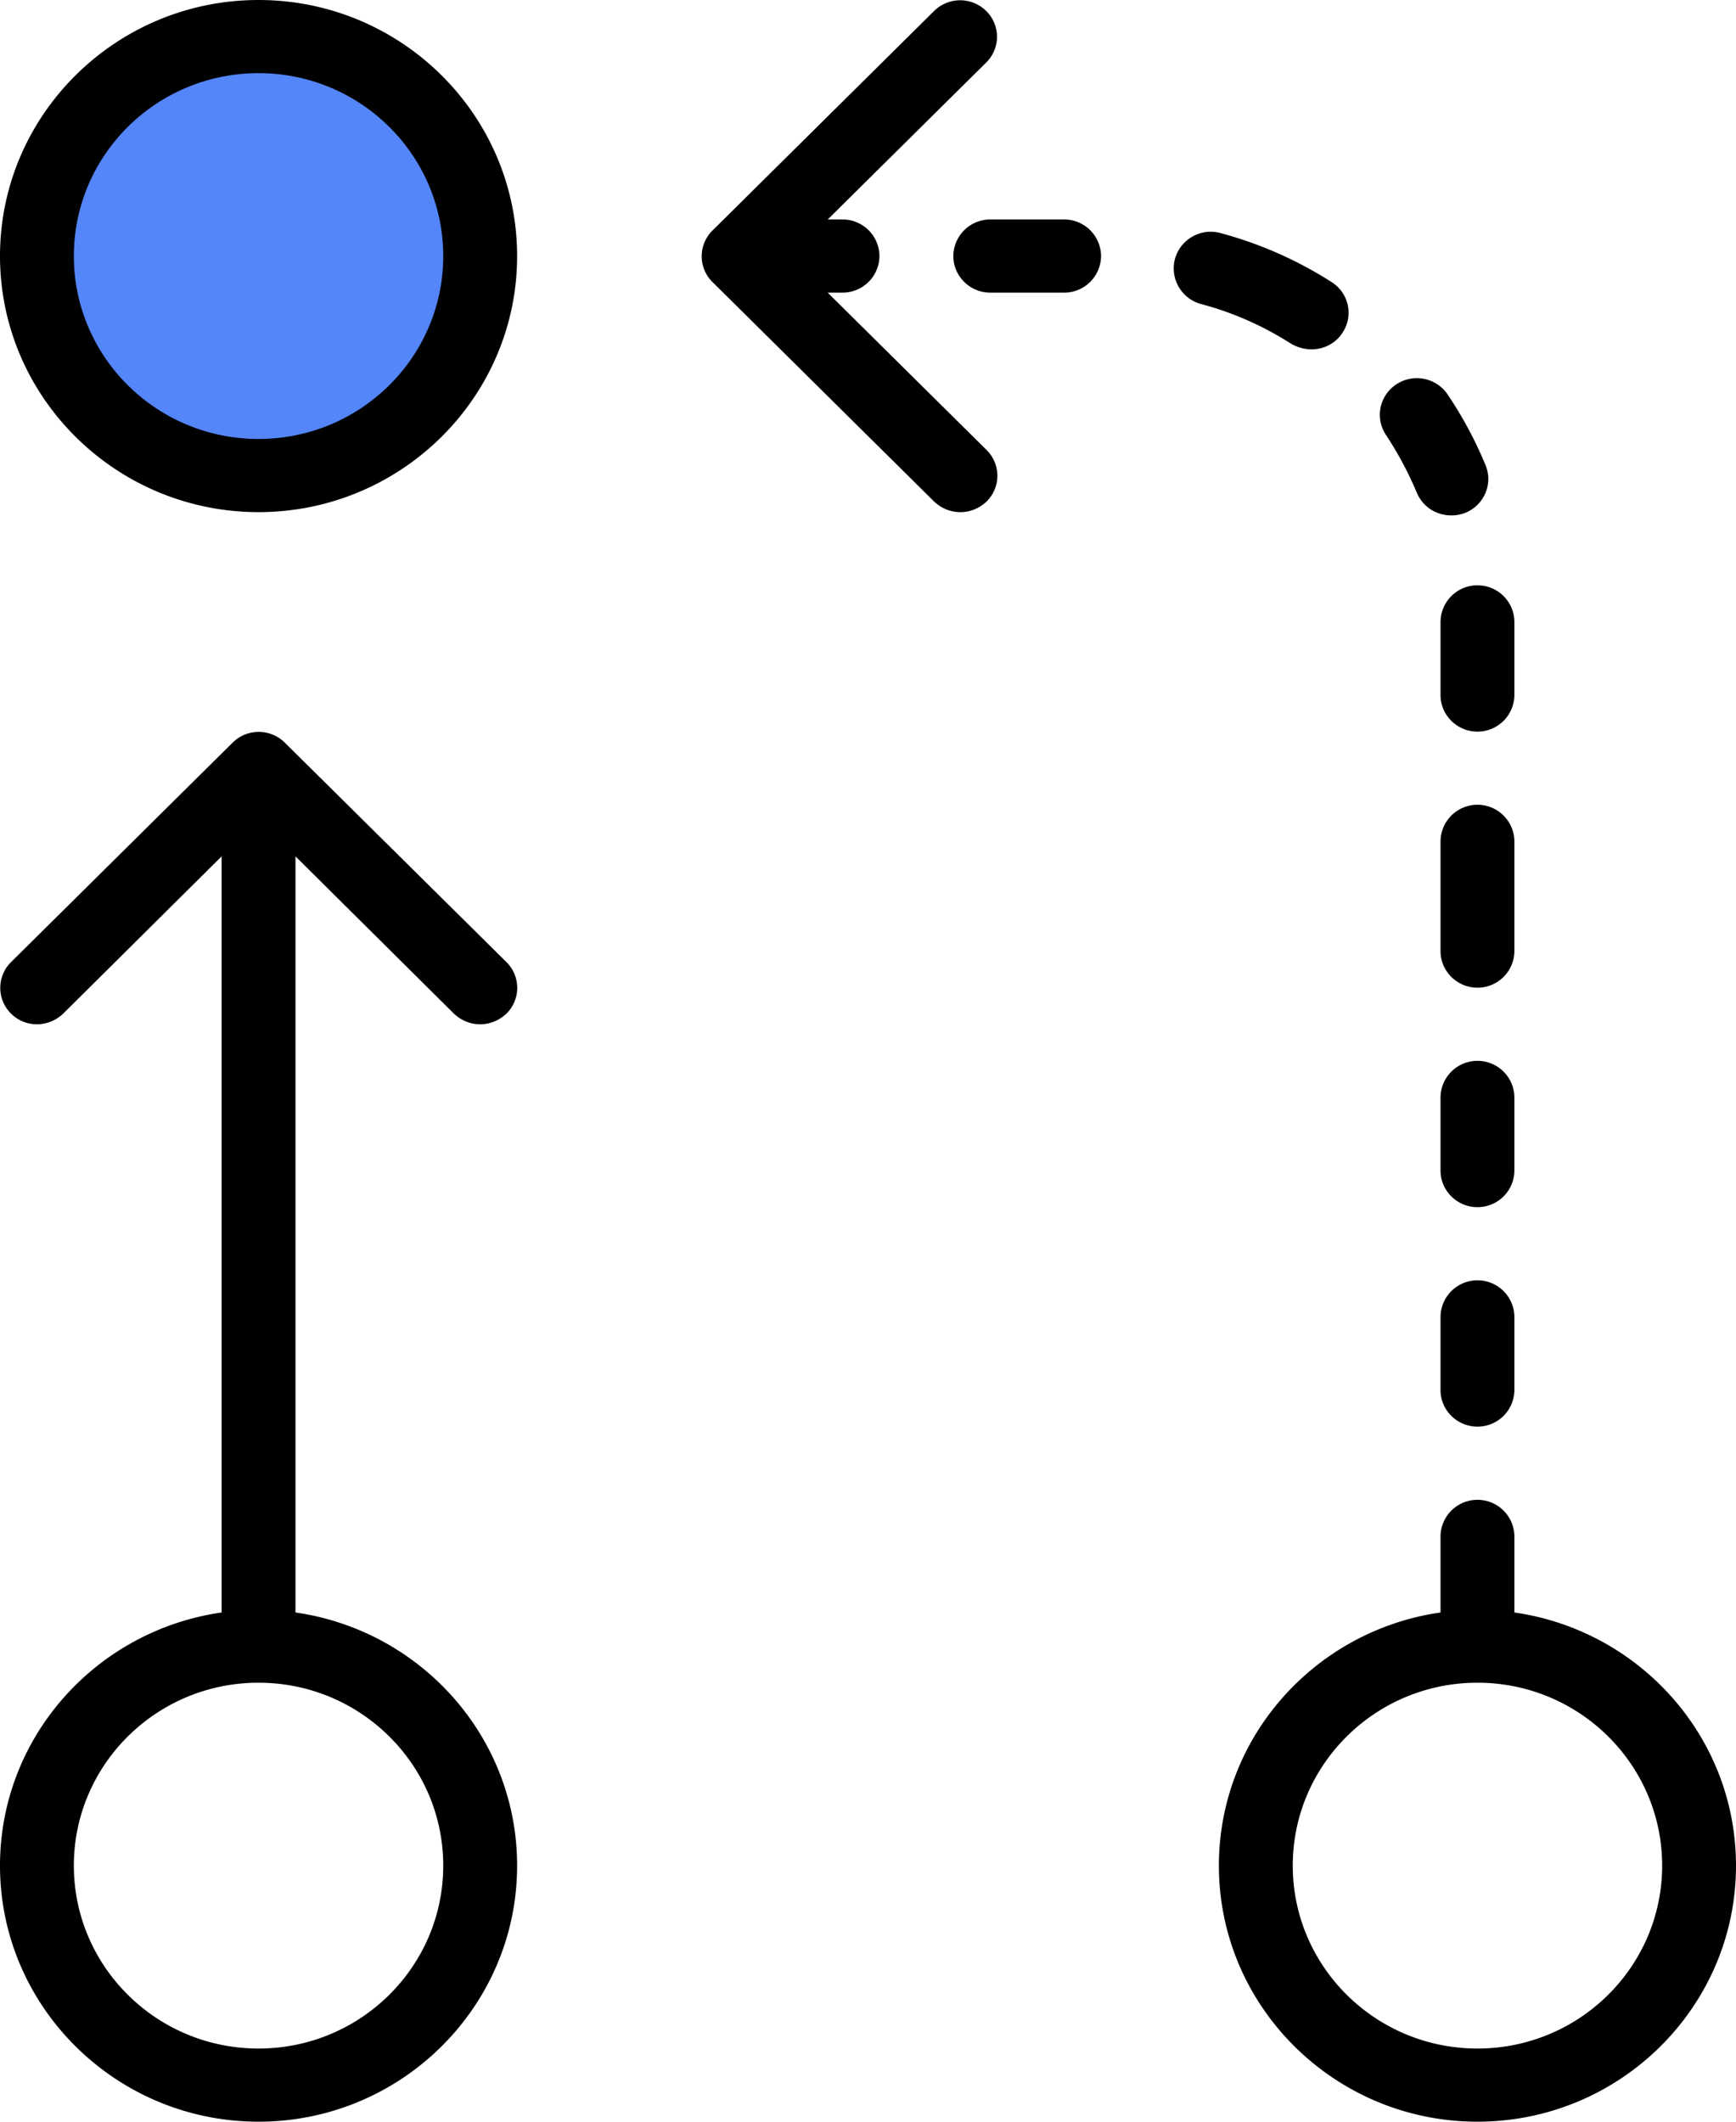 <svg xmlns="http://www.w3.org/2000/svg" width="72" height="88" viewBox="0 0 72 88">
    <g fill="none" fill-rule="evenodd">
        <circle cx="10.5" cy="10.5" r="8.5" fill="#5485F9"/>
        <path fill="#000" fill-rule="nonzero" d="M10.723 0C4.81 0 0 4.764 0 10.62c0 5.857 4.81 10.621 10.723 10.621 5.914 0 10.724-4.764 10.724-10.62C21.447 4.764 16.637 0 10.723 0zm0 18.207c-4.228 0-7.66-3.399-7.66-7.586 0-4.188 3.432-7.587 7.66-7.587s7.66 3.4 7.66 7.587c0 4.187-3.432 7.586-7.66 7.586zM18.827 42.043c.307.288.69.44 1.088.44.398 0 .781-.152 1.088-.44a1.5 1.5 0 0 0 0-2.14L11.81 30.8a1.536 1.536 0 0 0-2.16 0L.46 39.903a1.5 1.5 0 0 0 0 2.14c.29.288.674.44 1.072.44s.781-.152 1.088-.44l6.571-6.524V66.88C3.998 67.623 0 72.039 0 77.38 0 83.235 4.81 88 10.723 88c5.914 0 10.724-4.764 10.724-10.62 0-5.341-3.998-9.757-9.192-10.5V35.519l6.572 6.524zm-.444 35.336c0 4.188-3.432 7.587-7.66 7.587s-7.66-3.4-7.66-7.587c0-4.187 3.432-7.586 7.66-7.586s7.66 3.399 7.66 7.586zM62.809 66.88v-3.156a1.53 1.53 0 0 0-1.532-1.517 1.53 1.53 0 0 0-1.532 1.517v3.156c-5.194.743-9.192 5.159-9.192 10.5 0 5.856 4.81 10.62 10.724 10.62C67.19 88 72 83.236 72 77.38c0-5.341-3.998-9.757-9.191-10.5zm-1.532 18.086c-4.228 0-7.66-3.4-7.66-7.587 0-4.187 3.432-7.586 7.66-7.586s7.66 3.399 7.66 7.586c0 4.188-3.432 7.587-7.66 7.587zM34.33 12.138h.613a1.53 1.53 0 0 0 1.532-1.517 1.53 1.53 0 0 0-1.532-1.518h-.613l6.572-6.509a1.5 1.5 0 0 0 0-2.139 1.536 1.536 0 0 0-2.16 0L29.551 9.56a1.5 1.5 0 0 0 0 2.139l9.191 9.103c.307.289.69.44 1.088.44.398 0 .781-.151 1.087-.44a1.5 1.5 0 0 0 0-2.139l-6.587-6.524zM61.277 53.103a1.53 1.53 0 0 0-1.532 1.518v3.034c0 .835.689 1.517 1.532 1.517a1.53 1.53 0 0 0 1.532-1.517v-3.034a1.53 1.53 0 0 0-1.532-1.518zM62.809 45.517A1.53 1.53 0 0 0 61.277 44a1.53 1.53 0 0 0-1.532 1.517v3.035c0 .834.689 1.517 1.532 1.517a1.53 1.53 0 0 0 1.532-1.517v-3.035zM62.809 34.897a1.53 1.53 0 0 0-1.532-1.518 1.53 1.53 0 0 0-1.532 1.518v4.551c0 .835.689 1.518 1.532 1.518a1.53 1.53 0 0 0 1.532-1.518v-4.551zM59.745 25.793v3.035c0 .834.689 1.517 1.532 1.517a1.53 1.53 0 0 0 1.532-1.517v-3.035a1.53 1.53 0 0 0-1.532-1.517 1.53 1.53 0 0 0-1.532 1.517zM54.398 14.49c.506 0 .996-.243 1.287-.698.46-.698.26-1.639-.46-2.094a16.474 16.474 0 0 0-4.61-2.033 1.54 1.54 0 0 0-1.885 1.077 1.533 1.533 0 0 0 1.073 1.866c1.332.35 2.588.91 3.753 1.654.275.152.551.228.842.228z"/>
        <path fill="#000" fill-rule="nonzero" d="M44.134 9.103h-3.063a1.53 1.53 0 0 0-1.532 1.518c0 .834.69 1.517 1.532 1.517h3.063a1.53 1.53 0 0 0 1.532-1.517 1.53 1.53 0 0 0-1.532-1.518zM58.764 20.437c.245.592.812.94 1.425.94.2 0 .383-.03.582-.105.781-.319 1.164-1.199.843-1.973a16.515 16.515 0 0 0-1.578-2.943 1.54 1.54 0 0 0-2.13-.41 1.507 1.507 0 0 0-.413 2.11c.49.743.919 1.547 1.271 2.381z"/>
    </g>
</svg>
